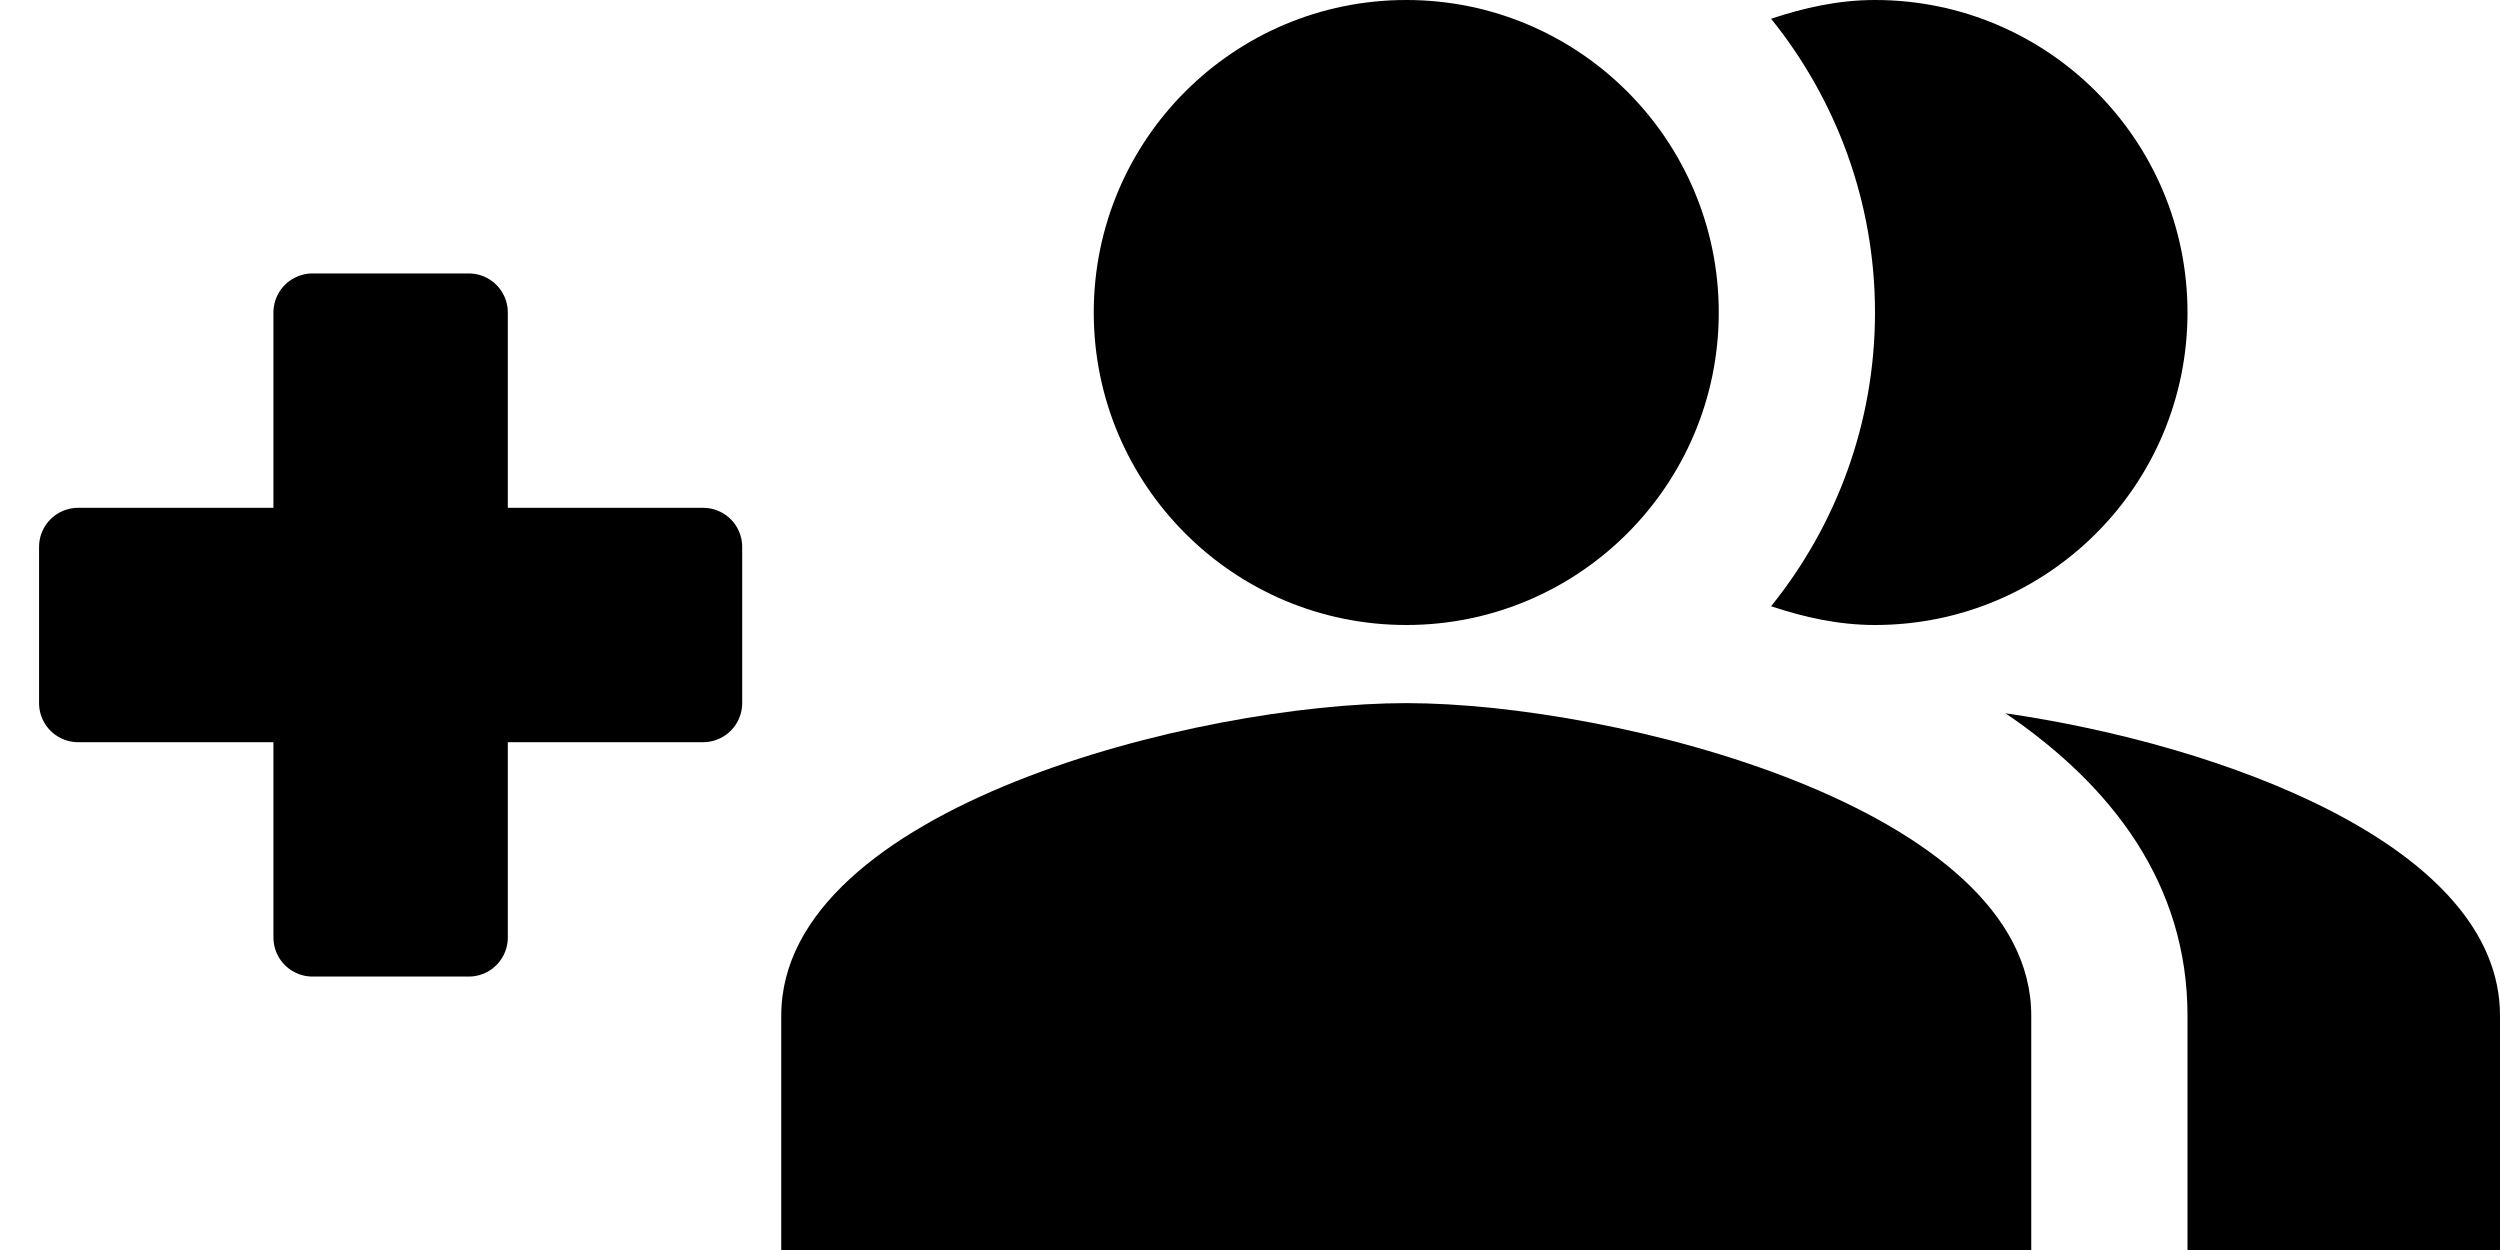 <?xml version="1.0" encoding="UTF-8"?>
<svg width="32px" height="16px" viewBox="0 0 32 16" version="1.1" xmlns="http://www.w3.org/2000/svg" xmlns:xlink="http://www.w3.org/1999/xlink">
    <title>group-add-rounded</title>
    <g id="Page-1" stroke="none" stroke-width="1" fill="none" fill-rule="evenodd">
        <g id="icons" transform="translate(-122, -186)" fill="#000000">
            <g id="group-add-rounded" transform="translate(123, 186)">
                <g id="group" transform="translate(9, 0)" fill-rule="nonzero">
                    <path d="M15.67,9.13 C17.04,10.06 18,11.32 18,13 L18,16 L22,16 L22,13 C22,10.82 18.43,9.53 15.67,9.13 L15.67,9.13 Z" id="Path"></path>
                    <circle id="Oval" cx="8" cy="4" r="4"></circle>
                    <path d="M14,8 C16.21,8 18,6.21 18,4 C18,1.79 16.21,0 14,0 C13.53,0 13.09,0.1 12.67,0.24 C13.5,1.27 14,2.58 14,4 C14,5.42 13.5,6.73 12.67,7.76 C13.09,7.9 13.53,8 14,8 Z M8,9 C5.33,9 0,10.34 0,13 L0,16 L16,16 L16,13 C16,10.34 10.67,9 8,9 Z" id="Shape"></path>
                </g>
                <polygon id="Path" stroke="#000000" stroke-linejoin="round" points="8 7 5 7 5 4 3 4 3 7 0 7 0 9 3 9 3 12 5 12 5 9 8 9"></polygon>
            </g>
        </g>
    </g>
</svg>